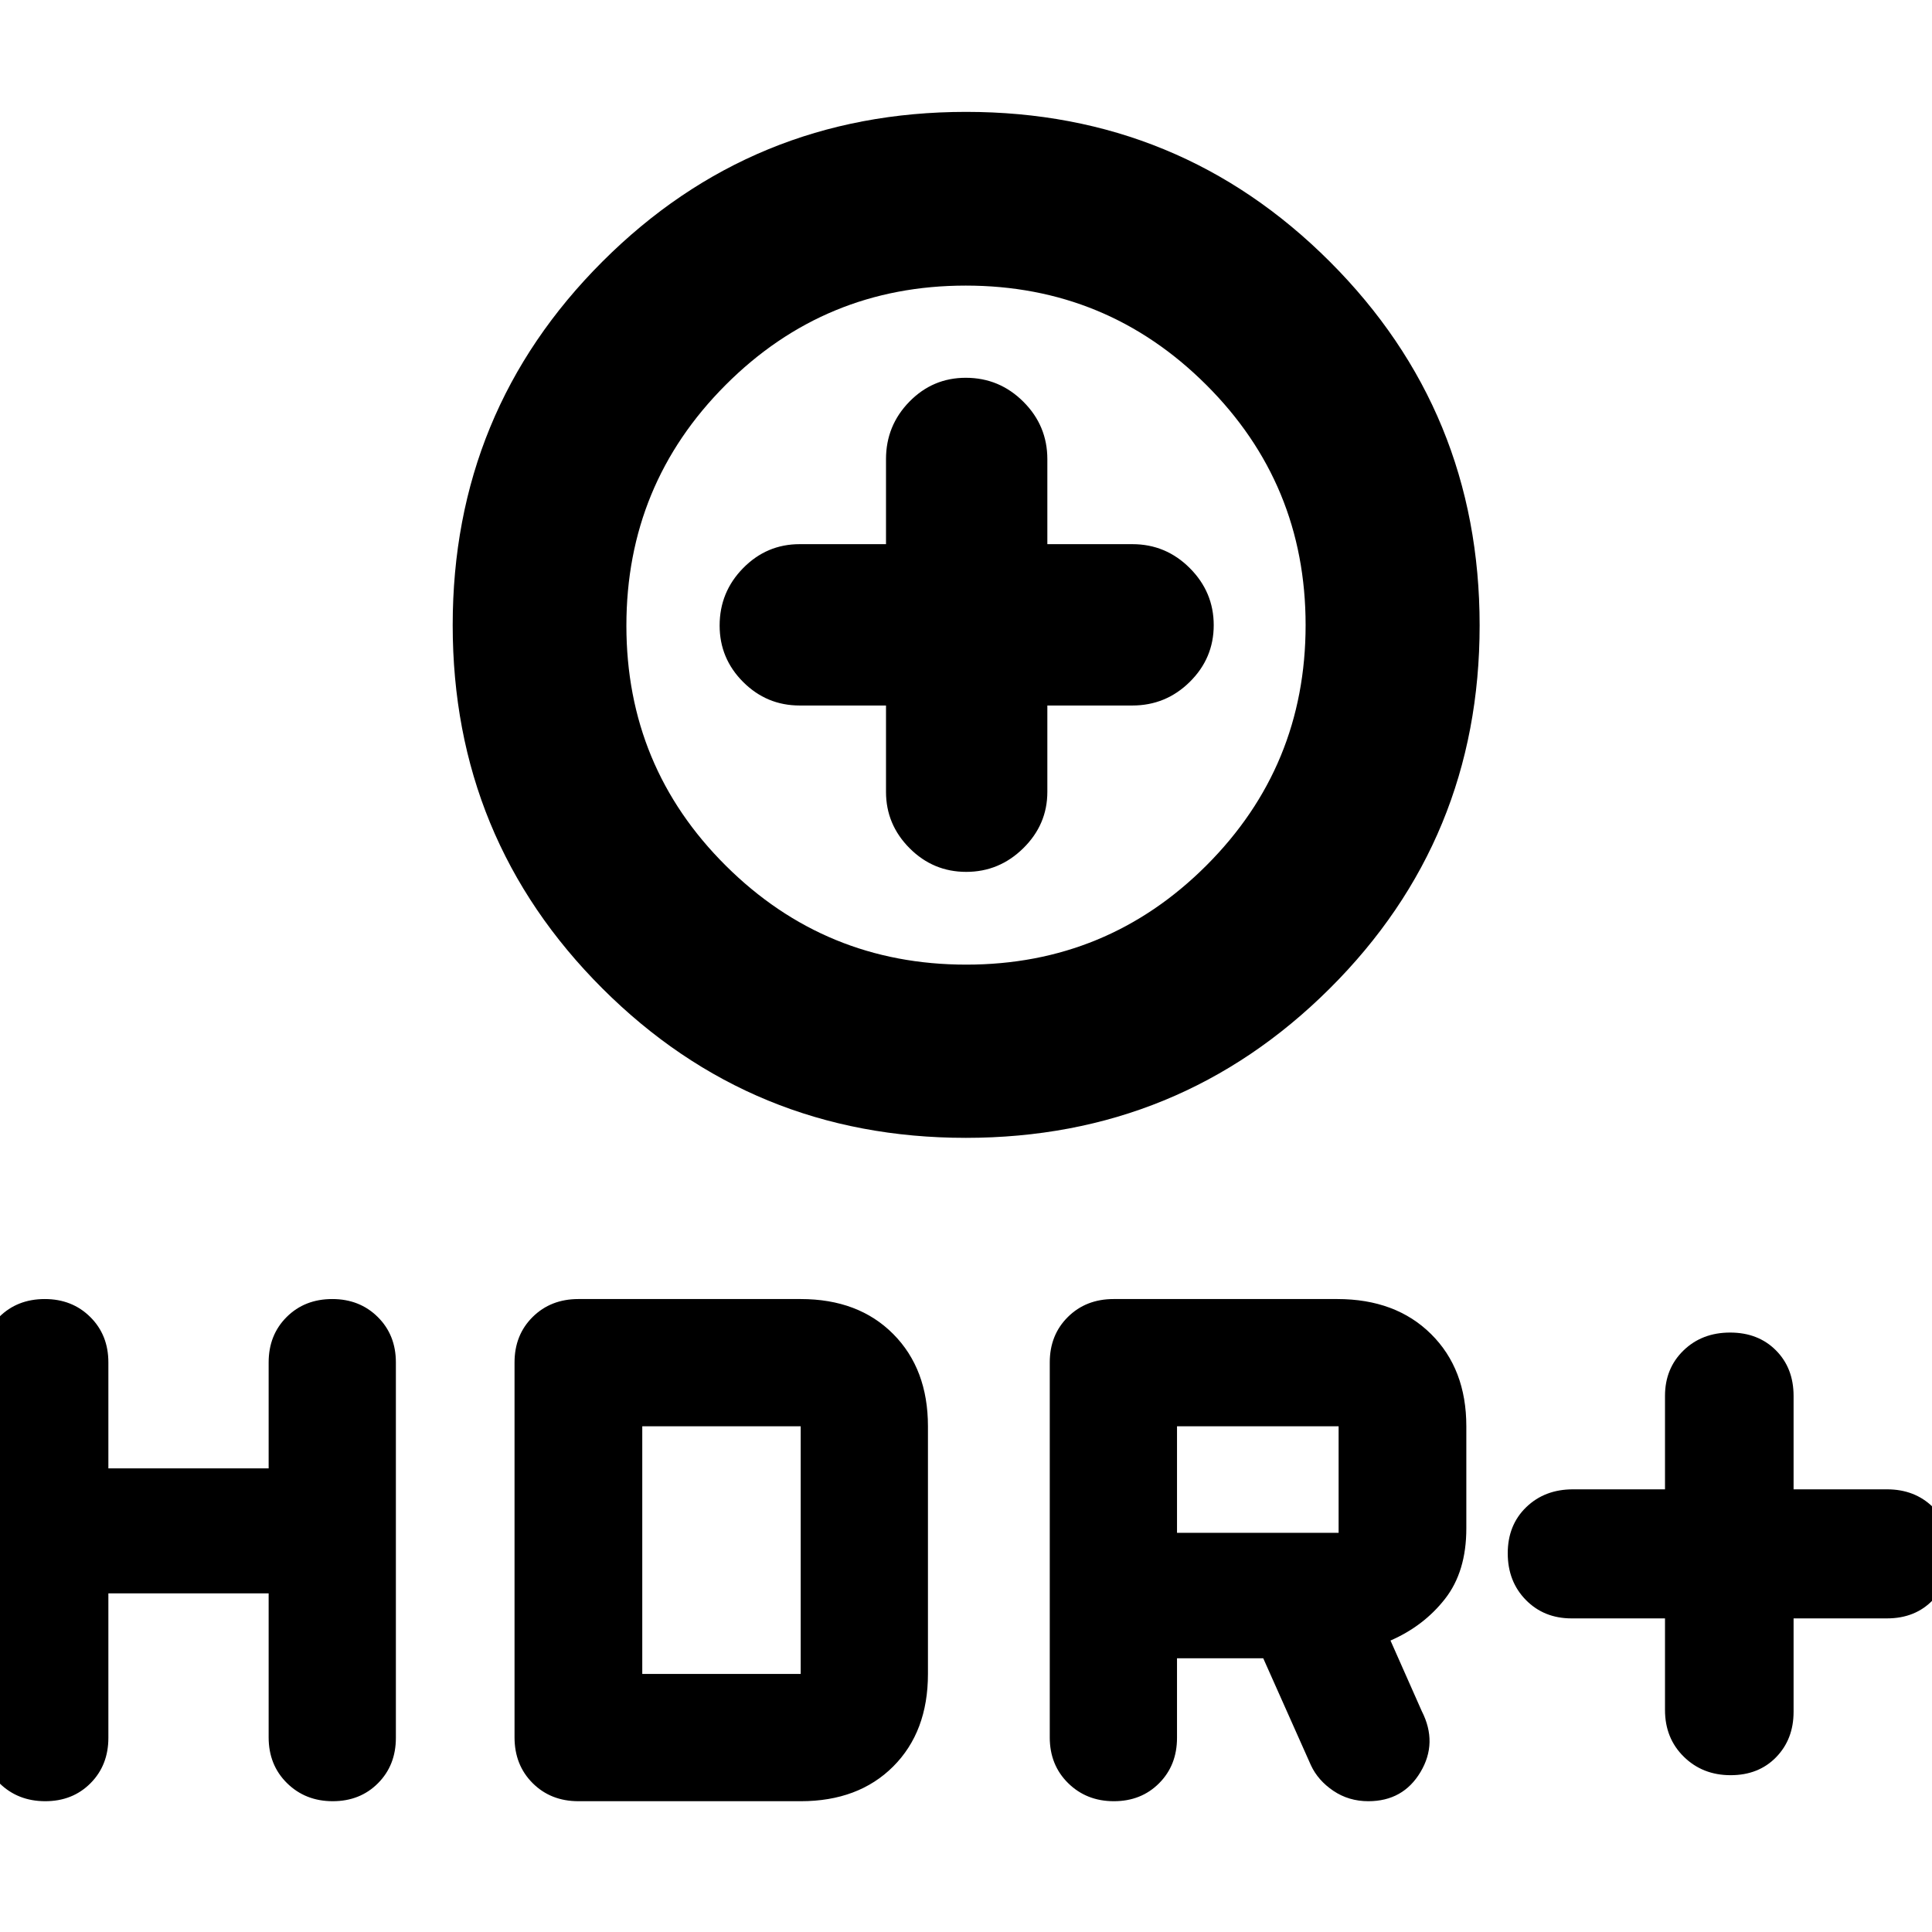 <svg xmlns="http://www.w3.org/2000/svg" height="40" viewBox="0 -960 960 960" width="40"><path d="M479.88-394.61q-106.3 0-180.62-74.3-74.32-74.3-74.32-180.44 0-106.31 74.41-180.68 74.41-74.38 180.71-74.38 106.3 0 180.73 74.42 74.43 74.42 74.43 180.73 0 106.31-74.52 180.48-74.52 74.17-180.82 74.17Zm.26-86.07q70.03 0 119.32-49.28 49.29-49.28 49.29-119.44 0-70.17-49.43-119.43-49.42-49.26-119.46-49.26-70.03 0-119.32 49.39-49.29 49.4-49.29 119.57 0 70.16 49.43 119.31 49.42 49.14 119.46 49.14Zm-39.89-128.76v42.92q0 16.22 11.72 27.99 11.72 11.76 28.14 11.76 16.41 0 28.36-11.76 11.95-11.77 11.95-27.99v-42.92h42.25q16.65 0 28.53-11.74 11.89-11.74 11.89-28.18 0-16.44-11.89-28.35-11.88-11.9-28.53-11.9h-42.25v-42.25q0-16.65-11.92-28.53-11.91-11.89-28.62-11.89-16.42 0-28.03 11.89-11.6 11.88-11.6 28.53v42.25h-42.92q-16.37 0-28.06 11.89-11.69 11.89-11.69 28.55 0 16.37 11.69 28.05t28.06 11.68h42.92ZM480-649.19Zm347.33 493.36h-46.41q-13.75 0-22.74-9.17-8.99-9.17-8.99-23.19 0-14.03 9.18-22.9t23.22-8.87h45.74v-46.41q0-13.65 9.17-22.57t23.2-8.92q13.92 0 22.72 8.81 8.8 8.81 8.8 22.68v46.41h46.42q13.75 0 22.74 8.76 8.99 8.76 8.99 22.79 0 14.02-8.79 23.3-8.79 9.28-22.94 9.28h-46.42v46.42q0 13.64-8.69 22.57-8.69 8.92-22.6 8.92-13.92 0-23.26-9.18-9.34-9.18-9.34-23.22v-45.51ZM521.62-96.72v-186.3q0-13.65 8.99-22.57t22.75-8.92h111.12q29.03 0 46.58 17.37 17.55 17.37 17.55 45.85v50.76q0 21.44-10.56 34.96-10.55 13.52-27.12 20.74l15.56 35.12q8 15.72-.65 30.22-8.64 14.5-25.93 14.5-9.71 0-17.37-5.16-7.65-5.16-11.16-12.73l-23.68-53.13h-42.85v39.52q0 13.65-8.89 22.57-8.89 8.93-22.49 8.93-13.59 0-22.72-8.99-9.13-8.99-9.13-22.74Zm63.23-101.64h80.3v-52.93h-80.3v52.93Zm-531 30.08v71.79q0 13.65-8.88 22.57-8.89 8.93-22.49 8.93-13.6 0-22.72-8.93-9.13-8.92-9.13-22.57v-186.53q0-13.65 8.96-22.57t22.66-8.92q13.6 0 22.6 8.92 9 8.92 9 22.57v52.64h79.64v-52.64q0-13.65 8.95-22.57 8.96-8.92 22.67-8.92 13.59 0 22.6 8.92 9 8.92 9 22.57v186.53q0 13.65-8.89 22.57-8.89 8.93-22.49 8.93-13.59 0-22.72-8.99-9.12-8.99-9.12-22.74v-71.56H53.85Zm201.82 71.56v-186.3q0-13.65 8.99-22.57 9-8.92 22.75-8.92h110.45q28.7 0 45.97 17.37 17.26 17.37 17.26 45.85v123.07q0 28.7-17.26 45.97-17.27 17.26-45.97 17.26H287.41q-13.75 0-22.75-8.99-8.99-8.99-8.99-22.74Zm63.47-31.5h78.72v-123.07h-78.72v123.07Z"/></svg>